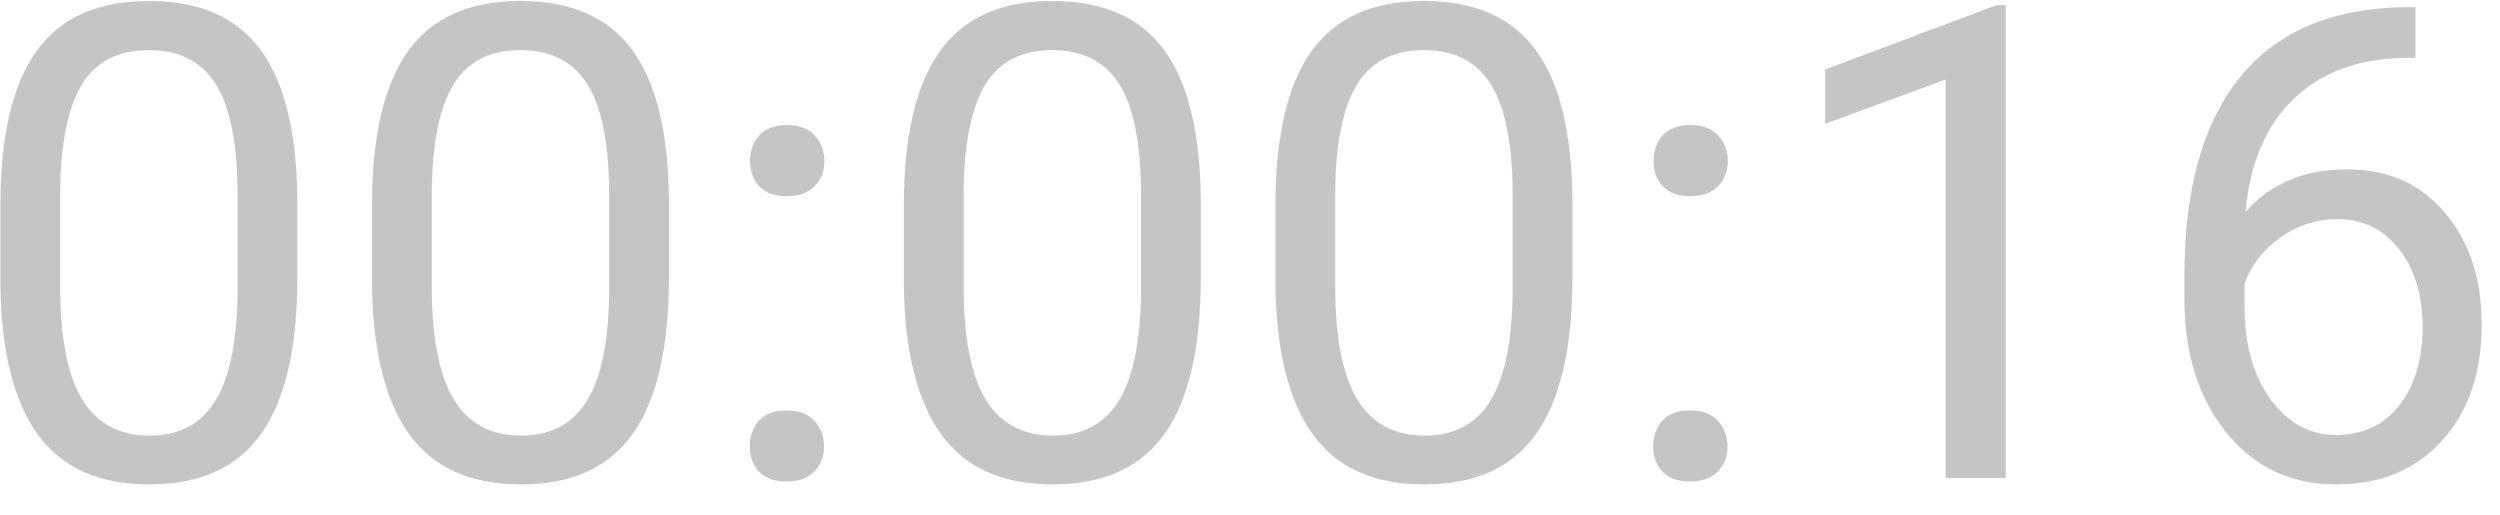 <svg width="68" height="14" viewBox="0 0 68 14" fill="none" xmlns="http://www.w3.org/2000/svg">
<path d="M8.088 7.542C8.088 9.446 7.763 10.861 7.112 11.787C6.462 12.713 5.445 13.176 4.062 13.176C2.697 13.176 1.687 12.725 1.03 11.822C0.374 10.914 0.034 9.561 0.011 7.762V5.591C0.011 3.71 0.336 2.312 0.986 1.398C1.637 0.484 2.656 0.027 4.045 0.027C5.422 0.027 6.436 0.47 7.086 1.354C7.736 2.233 8.07 3.593 8.088 5.433V7.542ZM6.462 5.318C6.462 3.941 6.269 2.939 5.882 2.312C5.495 1.68 4.883 1.363 4.045 1.363C3.213 1.363 2.606 1.677 2.226 2.304C1.845 2.931 1.648 3.895 1.637 5.195V7.797C1.637 9.18 1.836 10.202 2.234 10.864C2.639 11.521 3.248 11.849 4.062 11.849C4.865 11.849 5.46 11.538 5.847 10.917C6.239 10.296 6.444 9.317 6.462 7.981V5.318ZM18.195 7.542C18.195 9.446 17.87 10.861 17.22 11.787C16.569 12.713 15.553 13.176 14.17 13.176C12.805 13.176 11.794 12.725 11.138 11.822C10.481 10.914 10.142 9.561 10.118 7.762V5.591C10.118 3.71 10.443 2.312 11.094 1.398C11.744 0.484 12.764 0.027 14.152 0.027C15.529 0.027 16.543 0.47 17.193 1.354C17.844 2.233 18.178 3.593 18.195 5.433V7.542ZM16.569 5.318C16.569 3.941 16.376 2.939 15.989 2.312C15.602 1.68 14.99 1.363 14.152 1.363C13.32 1.363 12.714 1.677 12.333 2.304C11.952 2.931 11.756 3.895 11.744 5.195V7.797C11.744 9.18 11.943 10.202 12.342 10.864C12.746 11.521 13.355 11.849 14.17 11.849C14.973 11.849 15.567 11.538 15.954 10.917C16.347 10.296 16.552 9.317 16.569 7.981V5.318ZM20.393 12.148C20.393 11.866 20.475 11.632 20.639 11.444C20.809 11.257 21.061 11.163 21.395 11.163C21.729 11.163 21.98 11.257 22.15 11.444C22.326 11.632 22.414 11.866 22.414 12.148C22.414 12.417 22.326 12.643 22.15 12.824C21.98 13.006 21.729 13.097 21.395 13.097C21.061 13.097 20.809 13.006 20.639 12.824C20.475 12.643 20.393 12.417 20.393 12.148ZM20.401 4.387C20.401 4.105 20.483 3.871 20.648 3.684C20.817 3.496 21.069 3.402 21.403 3.402C21.737 3.402 21.989 3.496 22.159 3.684C22.335 3.871 22.423 4.105 22.423 4.387C22.423 4.656 22.335 4.882 22.159 5.063C21.989 5.245 21.737 5.336 21.403 5.336C21.069 5.336 20.817 5.245 20.648 5.063C20.483 4.882 20.401 4.656 20.401 4.387ZM32.662 7.542C32.662 9.446 32.337 10.861 31.686 11.787C31.036 12.713 30.02 13.176 28.637 13.176C27.271 13.176 26.261 12.725 25.605 11.822C24.948 10.914 24.608 9.561 24.585 7.762V5.591C24.585 3.71 24.91 2.312 25.561 1.398C26.211 0.484 27.23 0.027 28.619 0.027C29.996 0.027 31.01 0.47 31.66 1.354C32.31 2.233 32.645 3.593 32.662 5.433V7.542ZM31.036 5.318C31.036 3.941 30.843 2.939 30.456 2.312C30.069 1.68 29.457 1.363 28.619 1.363C27.787 1.363 27.181 1.677 26.8 2.304C26.419 2.931 26.223 3.895 26.211 5.195V7.797C26.211 9.18 26.41 10.202 26.809 10.864C27.213 11.521 27.822 11.849 28.637 11.849C29.439 11.849 30.034 11.538 30.421 10.917C30.814 10.296 31.019 9.317 31.036 7.981V5.318ZM42.77 7.542C42.77 9.446 42.444 10.861 41.794 11.787C41.144 12.713 40.127 13.176 38.744 13.176C37.379 13.176 36.368 12.725 35.712 11.822C35.056 10.914 34.716 9.561 34.692 7.762V5.591C34.692 3.71 35.018 2.312 35.668 1.398C36.318 0.484 37.338 0.027 38.727 0.027C40.103 0.027 41.117 0.47 41.768 1.354C42.418 2.233 42.752 3.593 42.77 5.433V7.542ZM41.144 5.318C41.144 3.941 40.95 2.939 40.563 2.312C40.177 1.68 39.565 1.363 38.727 1.363C37.895 1.363 37.288 1.677 36.907 2.304C36.526 2.931 36.33 3.895 36.318 5.195V7.797C36.318 9.18 36.518 10.202 36.916 10.864C37.32 11.521 37.93 11.849 38.744 11.849C39.547 11.849 40.142 11.538 40.528 10.917C40.921 10.296 41.126 9.317 41.144 7.981V5.318ZM44.967 12.148C44.967 11.866 45.049 11.632 45.213 11.444C45.383 11.257 45.635 11.163 45.969 11.163C46.303 11.163 46.555 11.257 46.725 11.444C46.9 11.632 46.988 11.866 46.988 12.148C46.988 12.417 46.9 12.643 46.725 12.824C46.555 13.006 46.303 13.097 45.969 13.097C45.635 13.097 45.383 13.006 45.213 12.824C45.049 12.643 44.967 12.417 44.967 12.148ZM44.976 4.387C44.976 4.105 45.058 3.871 45.222 3.684C45.392 3.496 45.644 3.402 45.977 3.402C46.312 3.402 46.563 3.496 46.733 3.684C46.909 3.871 46.997 4.105 46.997 4.387C46.997 4.656 46.909 4.882 46.733 5.063C46.563 5.245 46.312 5.336 45.977 5.336C45.644 5.336 45.392 5.245 45.222 5.063C45.058 4.882 44.976 4.656 44.976 4.387ZM54.556 13H52.921V2.163L49.643 3.367V1.891L54.301 0.142H54.556V13ZM65.7 0.194V1.574H65.401C64.136 1.598 63.128 1.973 62.378 2.699C61.628 3.426 61.194 4.448 61.077 5.767C61.751 4.993 62.671 4.606 63.837 4.606C64.95 4.606 65.838 4.999 66.5 5.784C67.168 6.569 67.502 7.583 67.502 8.825C67.502 10.144 67.142 11.198 66.421 11.989C65.706 12.78 64.745 13.176 63.538 13.176C62.313 13.176 61.32 12.707 60.559 11.77C59.797 10.826 59.416 9.613 59.416 8.131V7.507C59.416 5.151 59.917 3.353 60.919 2.11C61.927 0.862 63.424 0.224 65.41 0.194H65.7ZM63.565 5.96C63.008 5.96 62.495 6.127 62.026 6.461C61.558 6.795 61.232 7.214 61.051 7.718V8.315C61.051 9.37 61.288 10.22 61.763 10.864C62.237 11.509 62.829 11.831 63.538 11.831C64.27 11.831 64.845 11.562 65.261 11.023C65.683 10.483 65.894 9.777 65.894 8.904C65.894 8.025 65.68 7.316 65.252 6.777C64.83 6.232 64.268 5.96 63.565 5.96Z" fill="#C5C5C5"/>
</svg>
